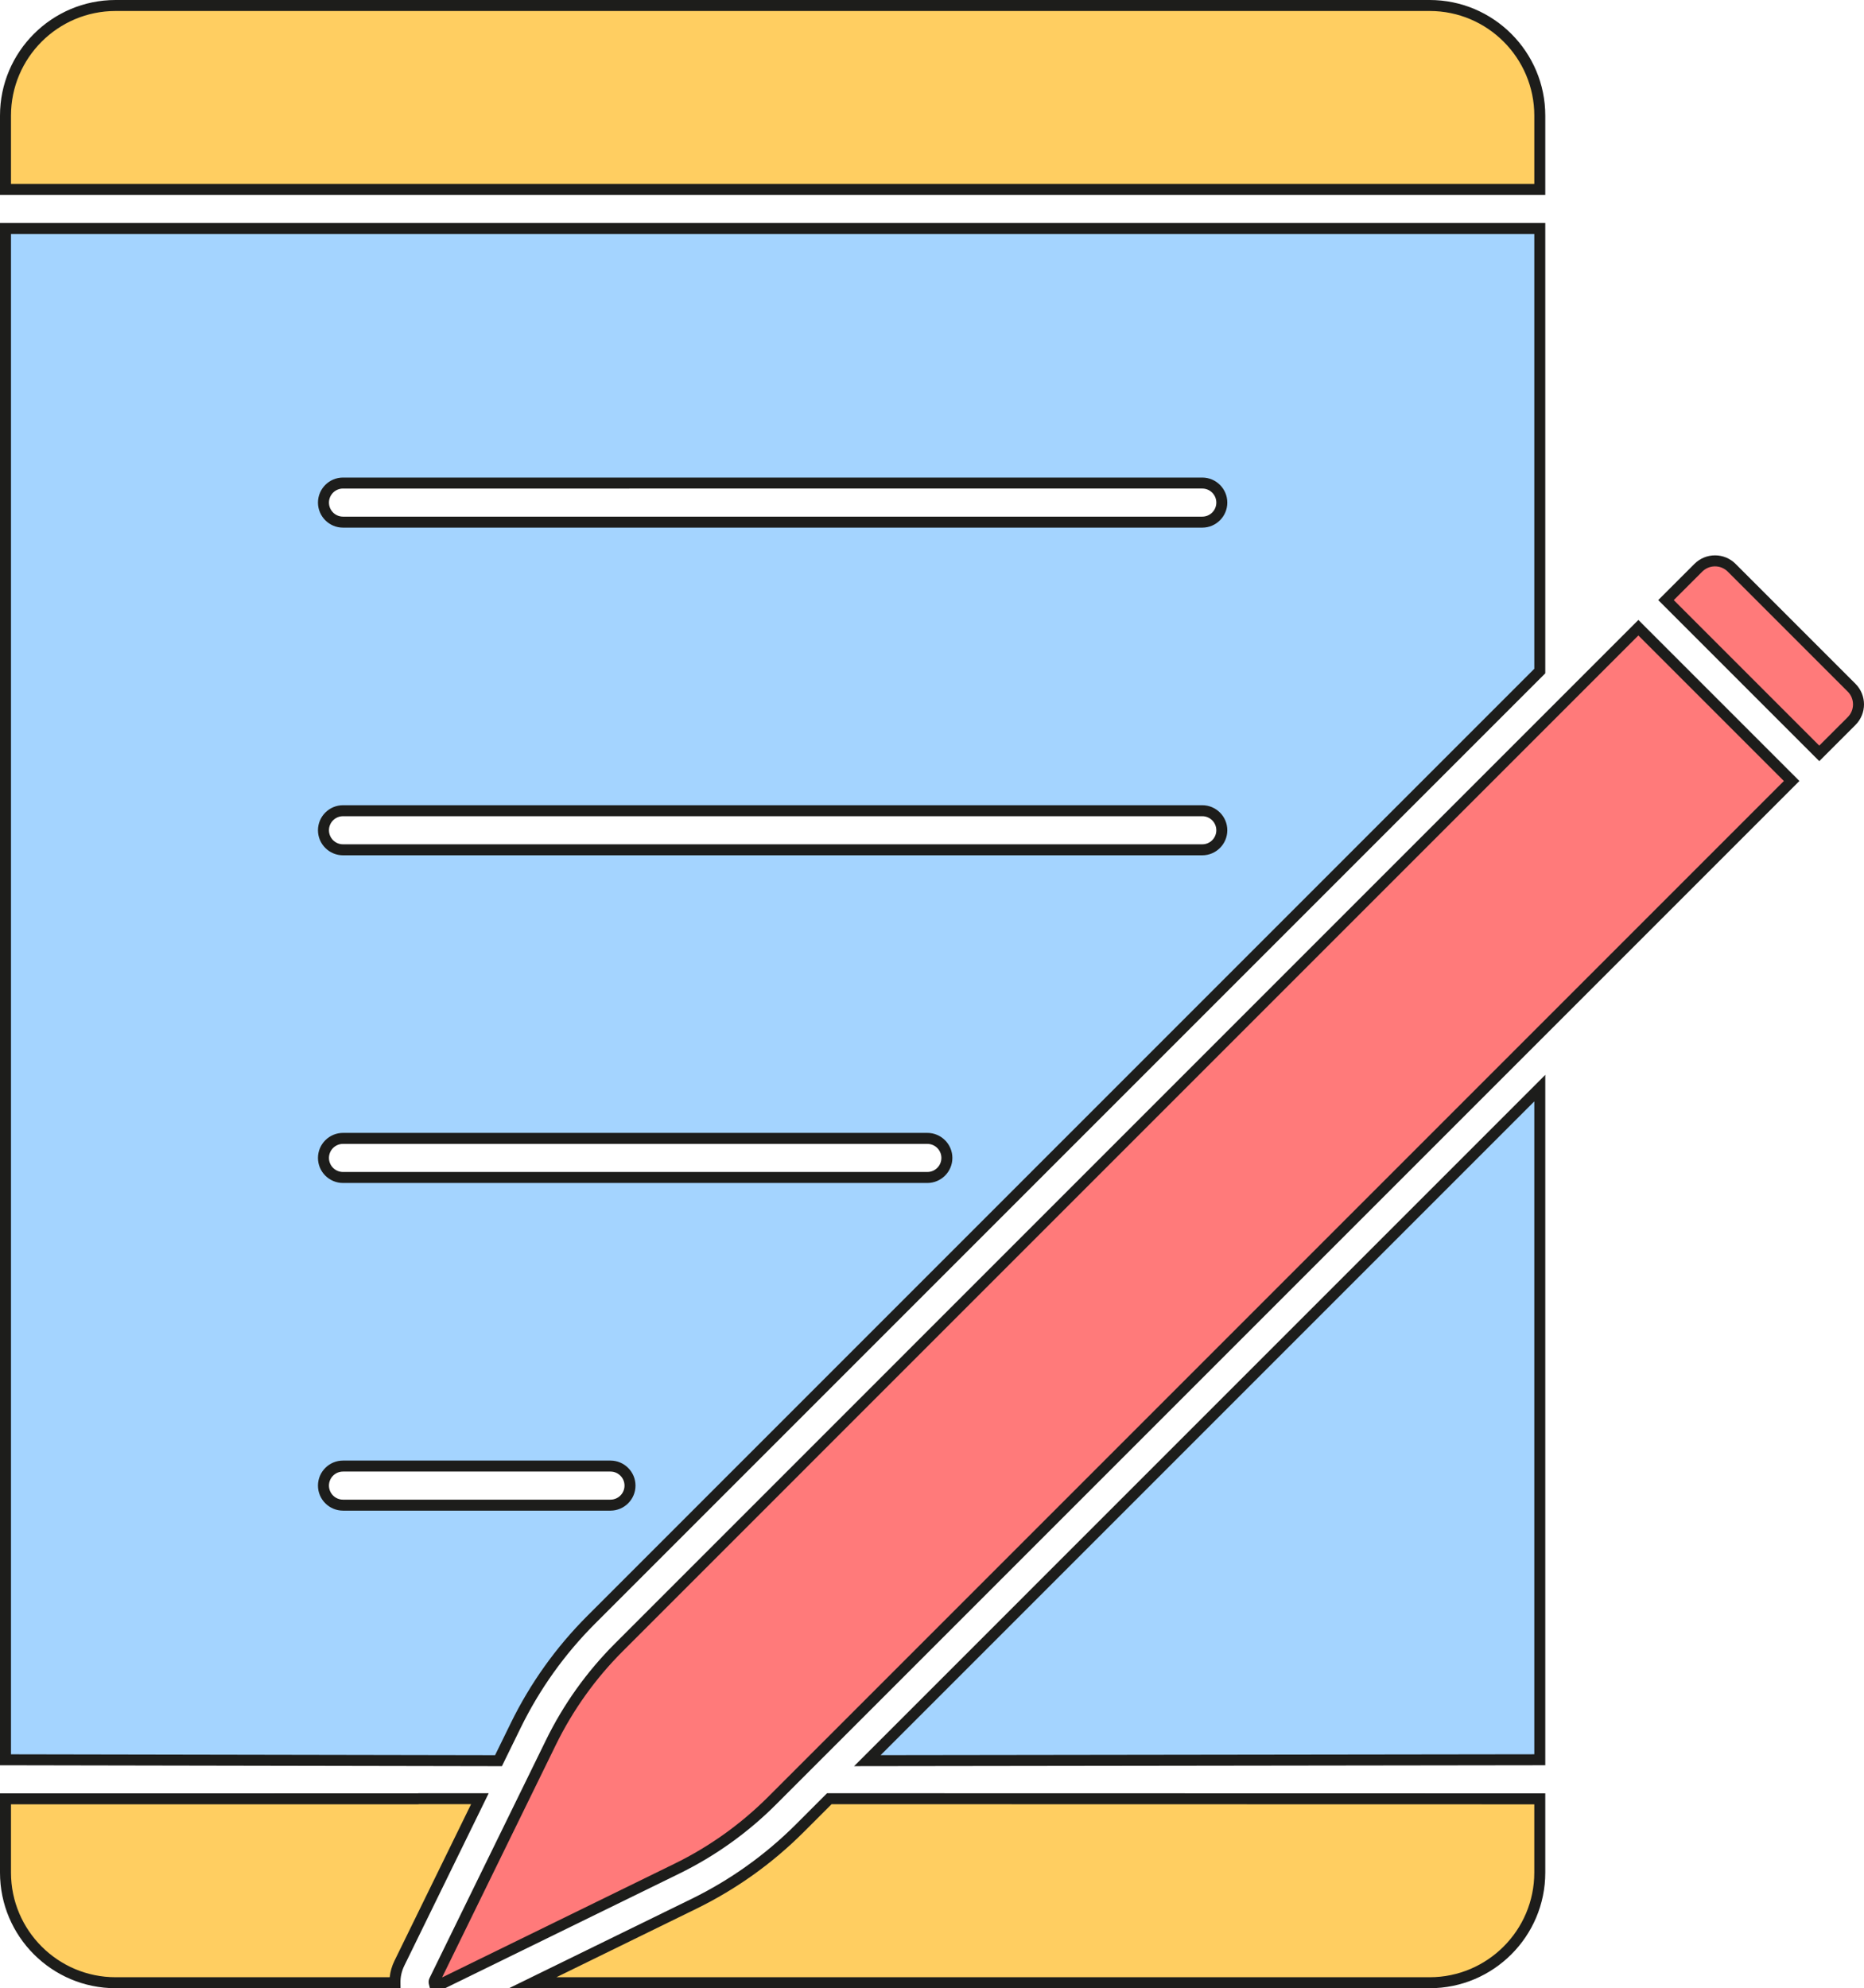 <svg xmlns="http://www.w3.org/2000/svg" width="1012.64" height="1080" viewBox="0 0 1012.64 1080"><g id="a"/><g id="b"><g id="c"><g id="d"><g><path d="M1005.91 373.55l-65.15-65.15h0c-2.42-2.42-5.64-3.75-9.06-3.75s-6.64 1.33-9.06 3.75l-17.56 17.56 83.27 83.27 17.56-17.56c4.99-4.99 4.99-13.12.0-18.11z" fill="#ff7a7a"/><path d="M988.34 413.45l-87.48-87.48 19.67-19.67c2.98-2.98 6.95-4.63 11.17-4.63s8.19 1.64 11.17 4.63l65.15 65.15c6.16 6.16 6.16 16.17.0 22.33l-19.67 19.67zm-79.05-87.48 79.05 79.05 15.46-15.45c3.83-3.83 3.83-10.06.0-13.89l-65.15-65.15c-1.86-1.86-4.33-2.88-6.95-2.88s-5.1 1.02-6.95 2.88l-15.45 15.45z" fill="#1d1d1b"/></g><g><path d="M836.51 955.91V591.08L471.19 956.4 836.51 955.91z" fill="#a4d4ff"/><path d="M463.98 959.39l375.51-375.52v375.01l-375.51.5zm369.55-361.11-355.12 355.12 355.12-.48V598.27z" fill="#1d1d1b"/></g><g><path d="M434.51 993.08c-16.8 16.8-36.14 30.61-57.47 41.05l-87.64 42.88h487.3c32.98.0 59.82-26.83 59.82-59.82v-40.06l-385.97-.08-16.03 16.03z" fill="#ffce61"/><path d="M776.69 1080H276.51l99.21-48.54c21.04-10.3 40.11-23.92 56.68-40.48l16.9-16.9 390.19.08v43.04c0 34.63-28.17 62.8-62.8 62.8zm-474.41-5.97h474.41c31.34.0 56.83-25.5 56.83-56.83v-37.08l-381.76-.08-15.15 15.15-2.11-2.11 2.11 2.11c-17.03 17.03-36.64 31.03-58.27 41.62l-76.06 37.22z" fill="#1d1d1b"/></g><g><path d="M836.51 62.8c0-32.98-26.83-59.82-59.82-59.82H62.8C29.82 2.98 2.98 29.82 2.98 62.8v40.06H836.51V62.8z" fill="#ffce61"/><path d="M839.49 105.85H0V62.8C0 28.17 28.17.0 62.8.0H776.69c34.63.0 62.8 28.17 62.8 62.8v43.05zM5.97 99.88H833.53V62.8c0-31.34-25.5-56.83-56.83-56.83H62.8C31.46 5.97 5.97 31.46 5.97 62.8v37.08z" fill="#1d1d1b"/></g><g><path d="M226.82 977.14H2.98v40.06c0 32.98 26.83 59.82 59.82 59.82H214.57c-.05-3.56.73-7.17 2.4-10.58l43.73-89.38h-33.06c-.28.02-.54.08-.82.08z" fill="#ffce61"/><path d="M217.59 1080H62.8c-34.63.0-62.8-28.17-62.8-62.8v-43.04l226.91-.02c.17-.02.34-.04.51-.06h38.07l-45.84 93.67c-1.44 2.94-2.14 6.04-2.1 9.23l.04 3.03zM5.97 980.12v37.08c0 31.34 25.5 56.83 56.83 56.83H211.72c.31-3.07 1.17-6.05 2.57-8.91l41.63-85.09h-28.2c-.3.05-.59.08-.9.08H5.97z" fill="#1d1d1b"/></g><g><path d="M280.17 937.27c10.44-21.34 24.25-40.68 41.05-57.48L836.51 364.51V124.09H2.98V955.91l267.83.49 9.36-19.13zM186.34 262.41h466.81c5.86.0 10.61 4.75 10.61 10.61s-4.75 10.61-10.61 10.61H186.34c-5.86.0-10.61-4.75-10.61-10.61s4.75-10.61 10.61-10.61zm0 177.99h466.81c5.86.0 10.61 4.75 10.61 10.61s-4.75 10.61-10.61 10.61H186.34c-5.86.0-10.61-4.75-10.61-10.61s4.75-10.61 10.61-10.61zm0 177.99H503.79c5.86.0 10.61 4.75 10.61 10.61s-4.75 10.61-10.61 10.61H186.34c-5.86.0-10.61-4.75-10.61-10.61s4.75-10.61 10.61-10.61zm-10.61 188.6c0-5.86 4.75-10.61 10.61-10.61h145.3c5.86.0 10.61 4.75 10.61 10.61s-4.75 10.61-10.61 10.61H186.34c-5.86.0-10.61-4.75-10.61-10.61z" fill="#a4d4ff"/><path d="M272.67 959.39.0 958.89V121.11H839.49v244.64l-.87.87L323.33 881.91c-16.57 16.57-30.19 35.63-40.48 56.68l-2.68-1.31 2.68 1.31-10.18 20.8zm-266.7-6.45 262.98.48 8.54-17.45c10.59-21.64 24.59-41.24 41.62-58.27L833.53 363.28V127.07H5.97V952.93zm325.67-132.36H186.34c-7.5.0-13.6-6.1-13.6-13.6s6.1-13.6 13.6-13.6h145.3c7.5.0 13.6 6.1 13.6 13.6s-6.1 13.6-13.6 13.6zm-145.3-21.23c-4.21.0-7.63 3.42-7.63 7.63s3.42 7.63 7.63 7.63h145.3c4.21.0 7.63-3.42 7.63-7.63s-3.42-7.63-7.63-7.63H186.34zm317.45-156.76H186.34c-7.5.0-13.6-6.1-13.6-13.6s6.1-13.6 13.6-13.6H503.79c7.5.0 13.6 6.1 13.6 13.6s-6.1 13.6-13.6 13.6zm-317.45-21.23c-4.21.0-7.63 3.42-7.63 7.63s3.42 7.63 7.63 7.63H503.79c4.21.0 7.63-3.42 7.63-7.63s-3.42-7.63-7.63-7.63H186.34zm466.81-156.76H186.34c-7.5.0-13.6-6.1-13.6-13.6s6.1-13.6 13.6-13.6h466.81c7.5.0 13.6 6.1 13.6 13.6s-6.1 13.6-13.6 13.6zm-466.81-21.23c-4.21.0-7.63 3.42-7.63 7.63s3.42 7.63 7.63 7.63h466.81c4.21.0 7.63-3.42 7.63-7.63s-3.42-7.63-7.63-7.63H186.34zm466.81-156.76H186.34c-7.5.0-13.6-6.1-13.6-13.6s6.1-13.6 13.6-13.6h466.81c7.5.0 13.6 6.1 13.6 13.6s-6.1 13.6-13.6 13.6zm-466.81-21.23c-4.21.0-7.63 3.42-7.63 7.63s3.42 7.63 7.63 7.63h466.81c4.21.0 7.63-3.42 7.63-7.63s-3.42-7.63-7.63-7.63H186.34z" fill="#1d1d1b"/></g><g><path d="M890.07 340.97 336.23 894.81c-15.14 15.14-27.59 32.57-36.99 51.8l-4.79 9.8-4.41 9.01-5.7 11.65-48.3 98.71c-.12.24-.3.7-.16 1.25h5.23l126.6-61.95c19.23-9.41 36.66-21.86 51.8-37l1.02-1.02 11.1-11.1 9.55-9.55L973.33 424.24l-83.26-83.27z" fill="#ff7a7a"/><path d="M241.79 1080h-8.23l-.57-2.24c-.19-.76-.29-1.95.37-3.3l63.2-129.16c9.55-19.53 22.19-37.22 37.57-52.59L890.07 336.75l87.48 87.48L421.61 980.18c-15.37 15.37-33.07 28.01-52.59 37.57l-127.22 62.25zm-1.58-5.97h.2l125.98-61.64c18.93-9.26 36.09-21.52 51-36.42L969.11 424.24l-79.05-79.05L338.34 896.92c-14.91 14.91-27.16 32.06-36.42 51l-61.71 126.12z" fill="#1d1d1b"/></g></g></g></g></svg>